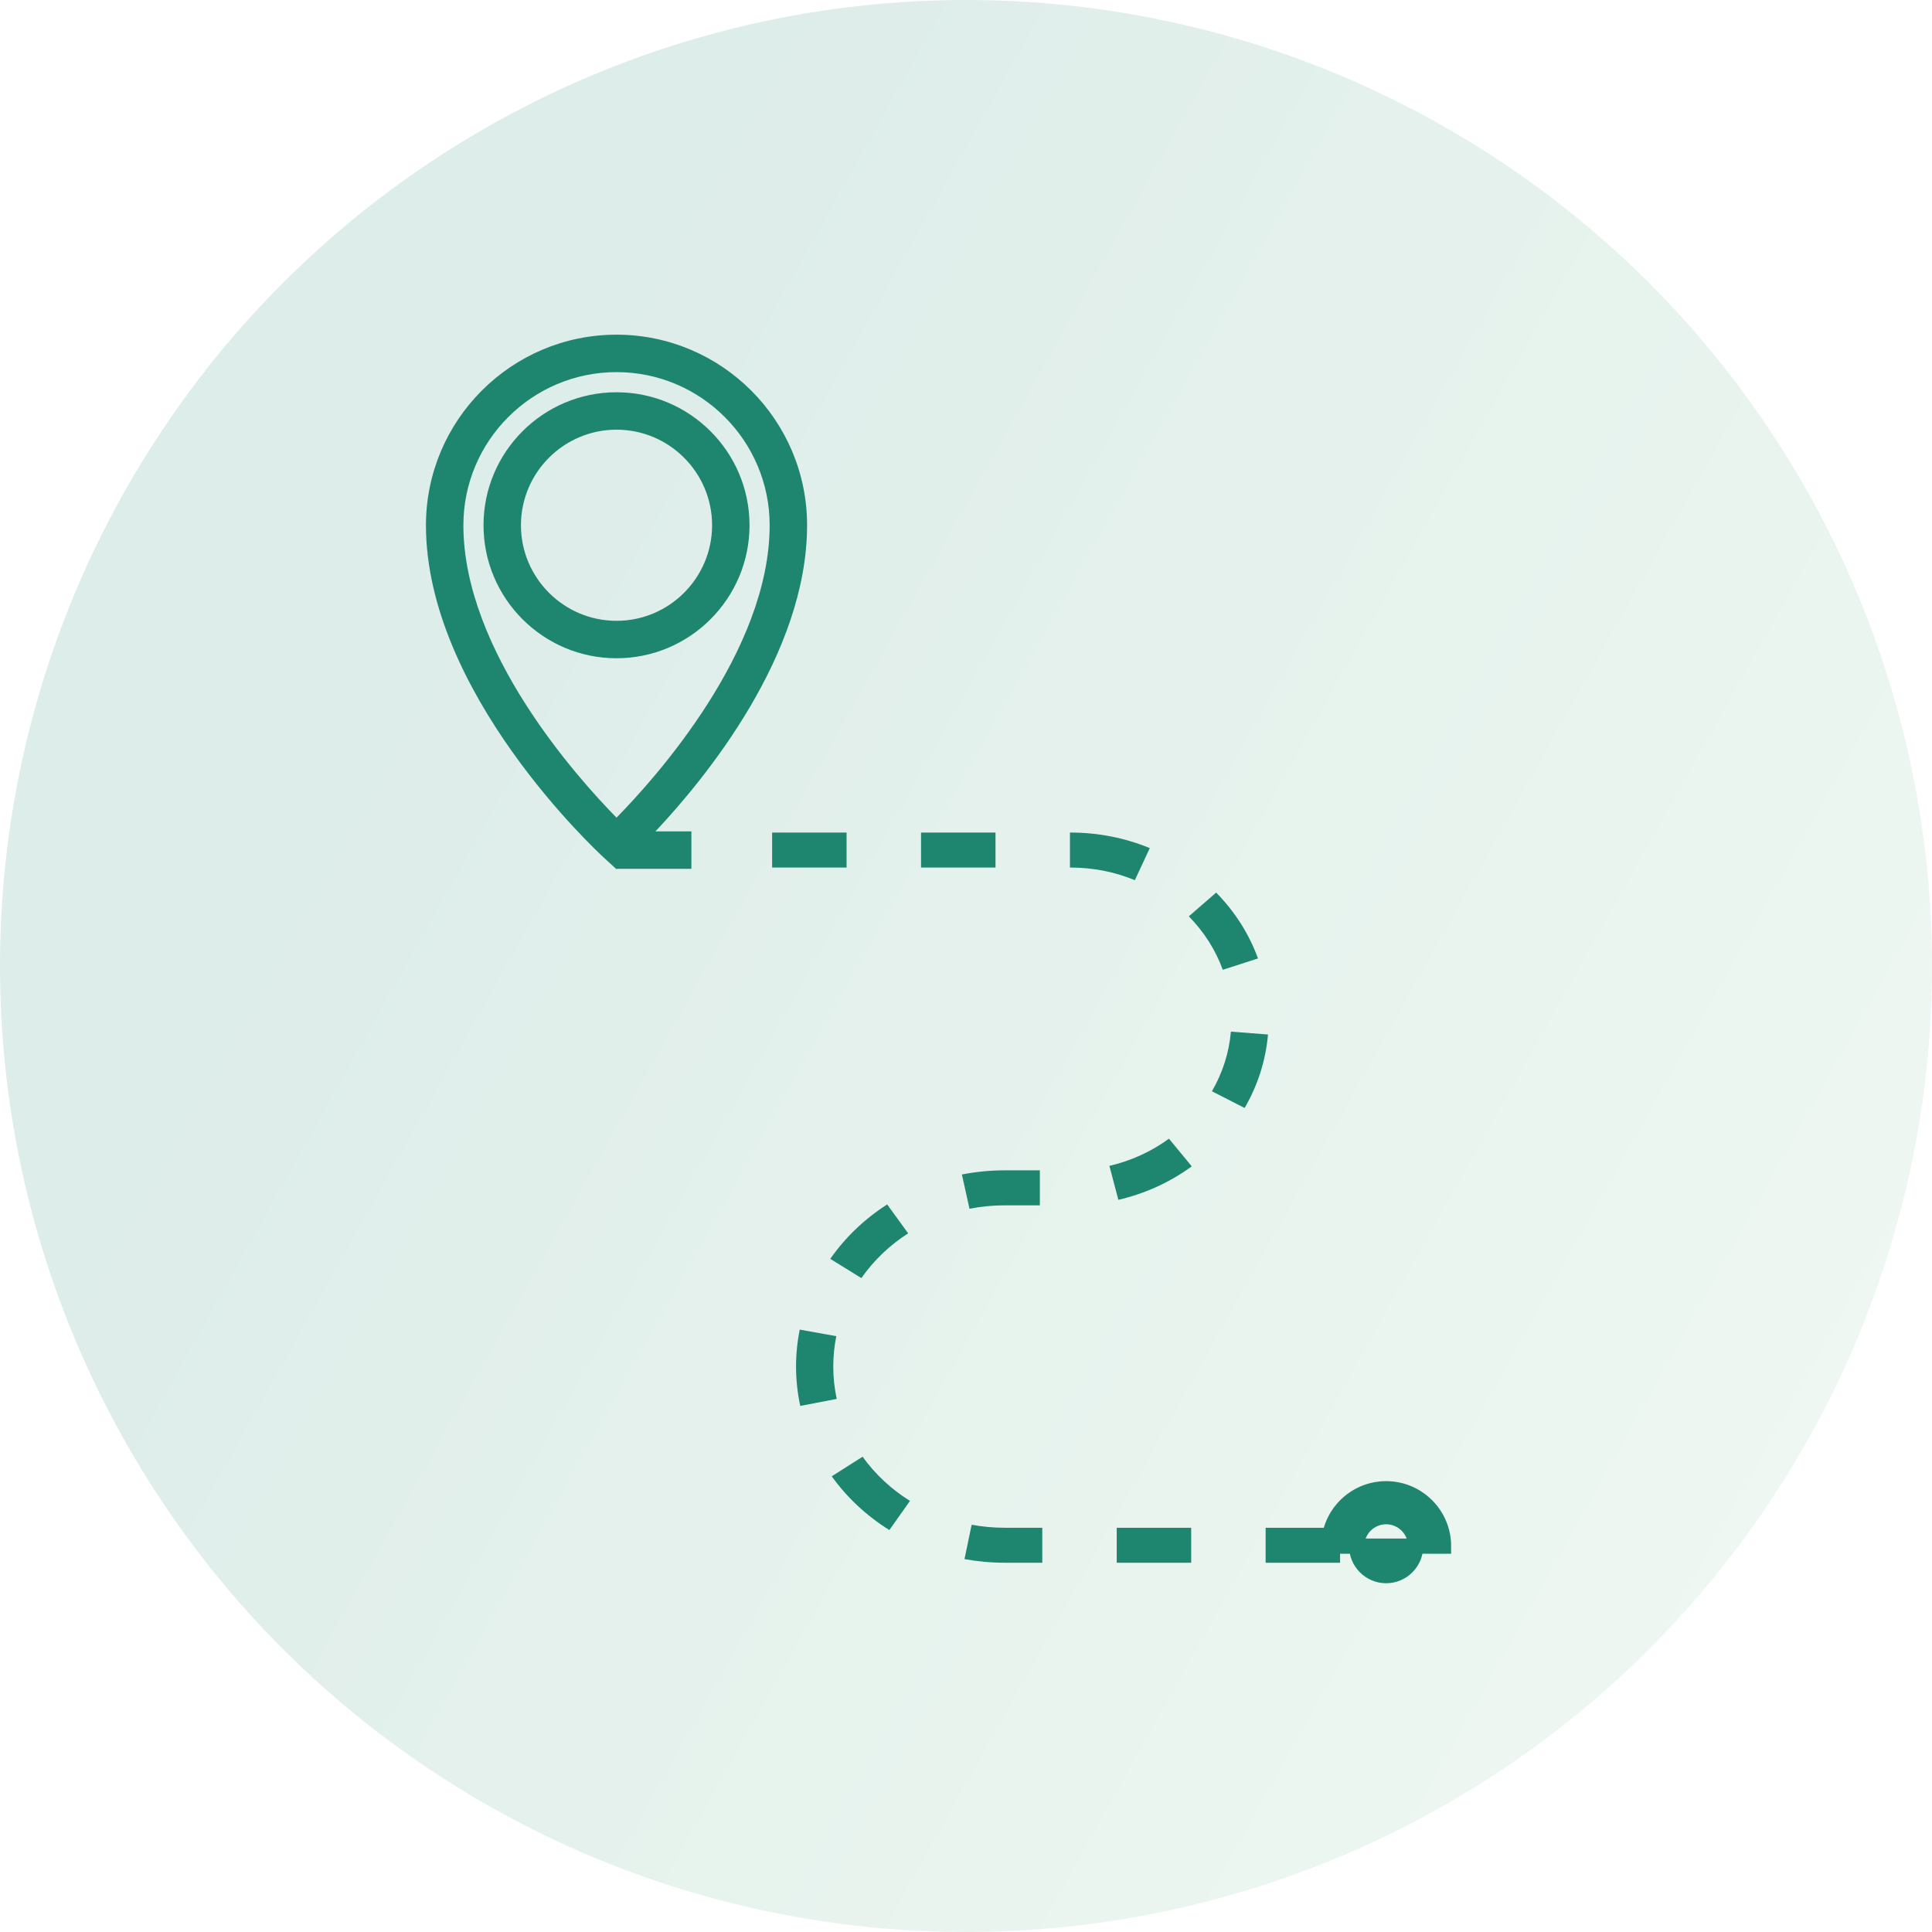 <svg width="127" height="127" viewBox="0 0 127 127" fill="none" xmlns="http://www.w3.org/2000/svg">
<circle cx="63.5" cy="63.5" r="63.5" fill="url(#paint0_linear_1_14)" fill-opacity="0.15"/>
<path d="M40.527 25.785C35.706 25.785 31.784 29.706 31.784 34.527C31.784 39.348 35.706 43.27 40.527 43.27C45.348 43.27 49.27 39.348 49.27 34.527C49.27 29.706 45.348 25.785 40.527 25.785ZM40.527 40.809C37.063 40.809 34.245 37.991 34.245 34.527C34.245 31.064 37.063 28.245 40.527 28.245C43.991 28.245 46.809 31.064 46.809 34.527C46.809 37.991 43.991 40.809 40.527 40.809Z" fill="#1E866F"/>
<path d="M53.054 34.527C53.054 27.62 47.434 22 40.527 22C33.62 22 28 27.62 28 34.527C28 45.529 39.218 55.941 39.696 56.379L40.527 57.141L40.559 57.112H45.449V54.651H43.085C46.347 51.188 53.054 43.035 53.054 34.527ZM40.527 53.748C37.979 51.155 30.461 42.803 30.461 34.527C30.461 28.977 34.977 24.461 40.527 24.461C46.078 24.461 50.593 28.977 50.593 34.527C50.593 42.803 43.075 51.156 40.527 53.748Z" fill="#1E866F"/>
<path d="M58.318 79.173C56.834 80.124 55.563 81.34 54.578 82.751L56.622 84.015C57.433 82.854 58.478 81.855 59.698 81.073L58.318 79.173ZM50.756 54.727H55.65V57.028H50.756V54.727ZM79.945 58.675L78.147 60.235C79.15 61.258 79.902 62.441 80.379 63.749L82.694 63.003C82.106 61.39 81.181 59.934 79.945 58.675ZM83.196 100.427H88.09V102.727H83.196V100.427ZM76.842 74.852C75.672 75.704 74.354 76.305 72.926 76.639L73.516 78.871C75.277 78.46 76.9 77.719 78.341 76.67L76.842 74.852ZM73.408 100.427H78.302V102.727H73.408V100.427ZM80.913 67.814C80.794 69.188 80.37 70.523 79.666 71.734L81.815 72.834C82.685 71.334 83.202 69.709 83.352 68.003L80.913 67.814ZM54.775 89.83C54.775 89.158 54.843 88.487 54.975 87.833L52.571 87.402C52.409 88.203 52.328 89.015 52.328 89.83C52.328 90.7 52.421 91.571 52.605 92.418L55.002 91.958C54.851 91.258 54.775 90.545 54.775 89.83ZM70.362 54.728H70.333V57.028H70.362C71.837 57.028 73.262 57.307 74.6 57.857L75.581 55.75C73.932 55.072 72.176 54.728 70.362 54.728ZM66.048 100.427C65.317 100.427 64.588 100.361 63.871 100.23L63.401 102.487C64.273 102.647 65.16 102.727 66.048 102.727H68.514V100.427H66.048ZM56.702 95.757L54.674 97.045C55.679 98.444 56.966 99.645 58.462 100.578L59.817 98.662C58.586 97.895 57.528 96.907 56.702 95.757ZM60.544 54.727H65.438V57.028H60.544V54.727ZM66.048 76.932C65.101 76.932 64.157 77.024 63.23 77.205L63.73 79.457C64.487 79.308 65.267 79.233 66.048 79.233H68.355V76.932H66.048Z" fill="#1E866F"/>
<path d="M93.056 101.636V101.636C93.056 102.704 92.186 103.574 91.118 103.574C90.05 103.574 89.181 102.704 89.181 101.636C89.181 100.568 90.05 99.698 91.118 99.698C92.186 99.698 93.056 100.568 93.056 101.636ZM91.118 97.863C89.038 97.863 87.346 99.555 87.346 101.636H94.891C94.891 99.555 93.199 97.863 91.118 97.863Z" fill="#1E866F" stroke="#1E866F"/>
<defs>
<linearGradient id="paint0_linear_1_14" x1="-2.645" y1="-34.783" x2="201.521" y2="79.876" gradientUnits="userSpaceOnUse">
<stop offset="0.283" stop-color="#1E866F"/>
<stop offset="1" stop-color="#B3E59F" stop-opacity="0.75"/>
</linearGradient>
</defs>
</svg>
